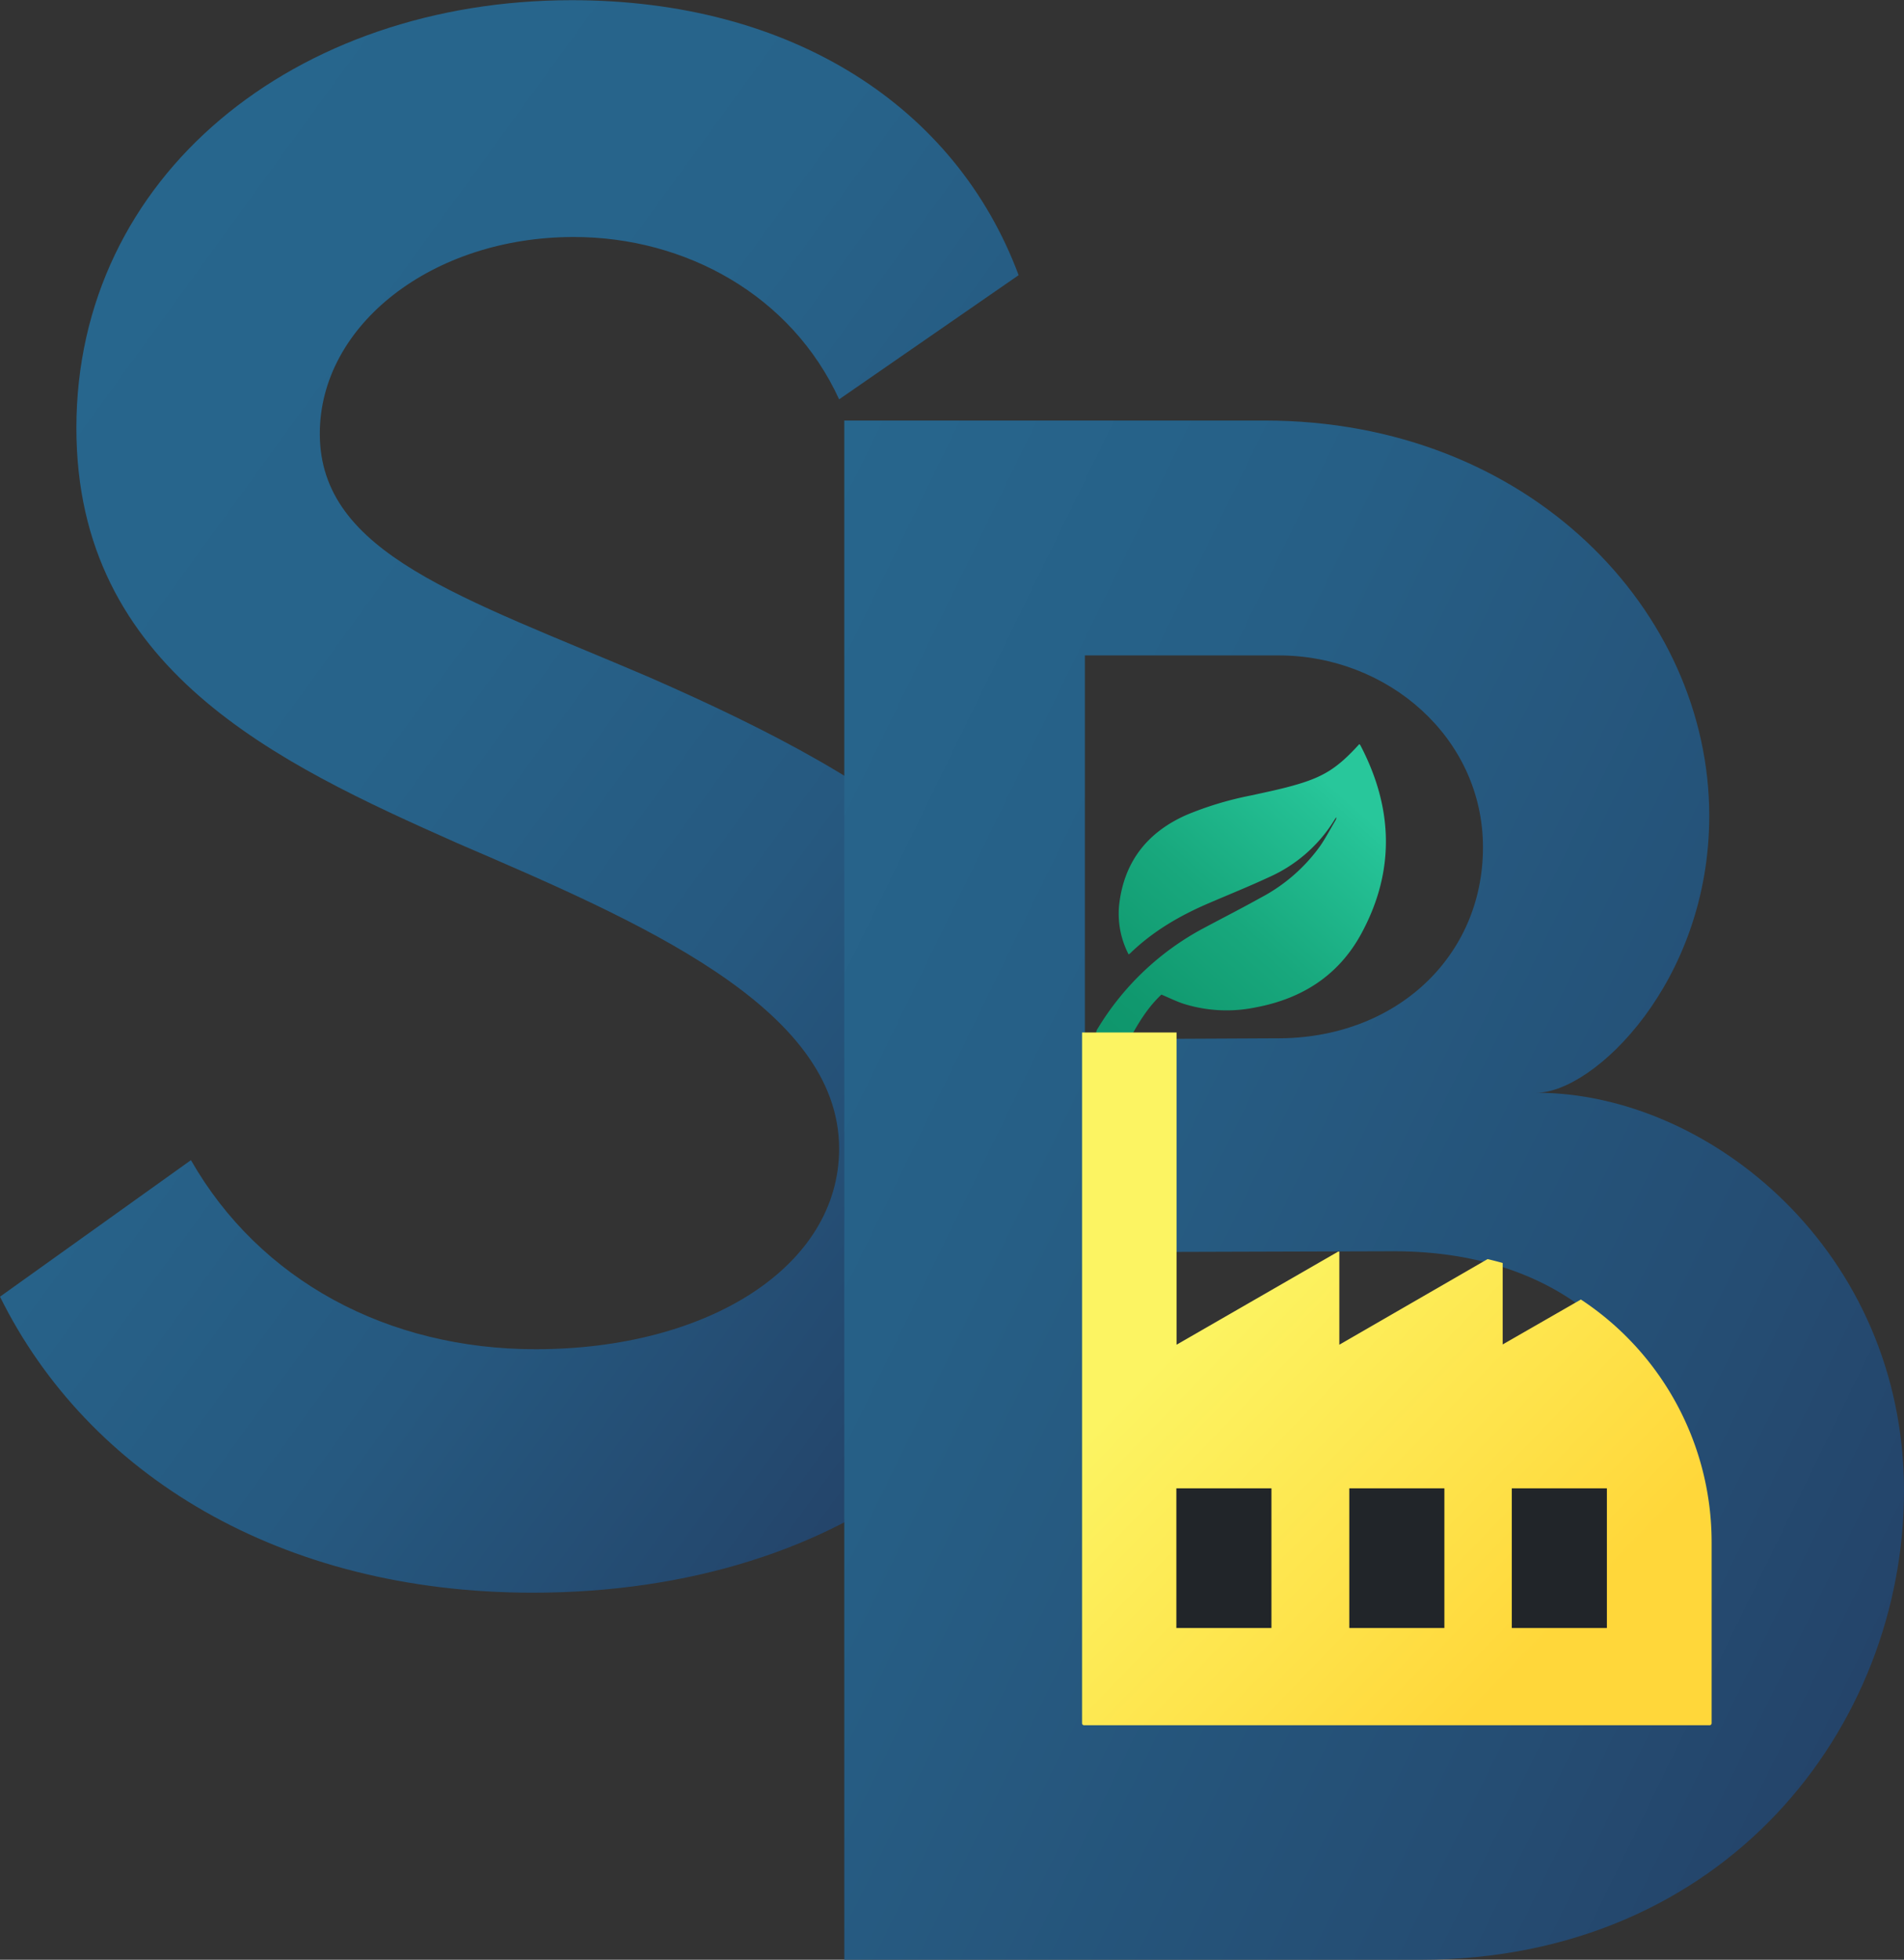 <svg id="Layer_1" data-name="Layer 1" xmlns="http://www.w3.org/2000/svg" xmlns:xlink="http://www.w3.org/1999/xlink" viewBox="0 0 490.81 505.08"><rect x="0" y="0" width="490.81" height="505.08" fill="#333333" stroke="none"/><defs><style>.cls-1{fill:url(#linear-gradient);}.cls-2{fill:url(#linear-gradient-2);}.cls-3{fill:url(#linear-gradient-3);}.cls-4{fill:url(#linear-gradient-4);}.cls-5{fill:#212529;}</style><linearGradient id="linear-gradient" x1="590.6" y1="541.3" x2="658.64" y2="465.72" gradientUnits="userSpaceOnUse"><stop offset="0" stop-color="#0d9369"/><stop offset="0.26" stop-color="#10986e"/><stop offset="0.58" stop-color="#18a87d"/><stop offset="0.94" stop-color="#25c296"/><stop offset="1" stop-color="#28c79b"/></linearGradient><linearGradient id="linear-gradient-2" x1="311.91" y1="365.92" x2="593.22" y2="570.3" gradientUnits="userSpaceOnUse"><stop offset="0" stop-color="#27668d"/><stop offset="0.37" stop-color="#27638a"/><stop offset="0.67" stop-color="#265980"/><stop offset="0.93" stop-color="#24496f"/><stop offset="1" stop-color="#24446a"/></linearGradient><linearGradient id="linear-gradient-3" x1="465.67" y1="502.4" x2="806.14" y2="668.46" gradientUnits="userSpaceOnUse"><stop offset="0" stop-color="#27668d"/><stop offset="0.33" stop-color="#265f86"/><stop offset="0.81" stop-color="#254d73"/><stop offset="1" stop-color="#24446a"/></linearGradient><linearGradient id="linear-gradient-4" x1="561.52" y1="558.49" x2="736.9" y2="727.86" gradientUnits="userSpaceOnUse"><stop offset="0.3" stop-color="#fcf462"/><stop offset="0.6" stop-color="#fee34b"/><stop offset="0.8" stop-color="#ffd73a"/></linearGradient></defs><title>Synbactory logo</title><path class="cls-1" d="M602,532.84a10.61,10.61,0,0,1-6.11-4.14,2.08,2.08,0,0,1-.06-2.53,70.77,70.77,0,0,1,27.33-25.89c4.91-2.62,9.87-5.15,14.73-7.86a44.08,44.08,0,0,0,15.26-13.26c1.47-2.13,2.66-4.44,4-6.68a1.34,1.34,0,0,0,.18-.76,2.42,2.42,0,0,0-.25.31,37.78,37.78,0,0,1-17.16,15.15c-5.07,2.36-10.27,4.45-15.41,6.66-7.48,3.2-14.43,7.23-20.31,12.94-.11.1-.23.17-.39.29a22.82,22.82,0,0,1-2.46-12.68c1.23-11.12,7.19-18.78,17.36-23.28a86.23,86.23,0,0,1,16.55-5c3.46-.76,6.94-1.47,10.35-2.4,8.29-2.24,11.85-4.48,17.67-10.86a1.87,1.87,0,0,1,.27.31c8.45,16.14,9,32.39.24,48.54-5.85,10.77-15.26,16.76-27.19,19a37,37,0,0,1-18.63-.92c-1.91-.63-3.73-1.54-5.71-2.37C607.73,521.64,604.91,527.23,602,532.84Z" transform="translate(-312.87 -261.08)"/><path class="cls-2" d="M312.87,595.27l49.22-35.19c17.72,31,50.69,48.73,88.84,48.73,44.54,0,78.25-21.41,78.25-51.68,0-36.67-52.17-58.82-98.43-78.75-46.52-20.67-98.19-44.79-98.19-107,0-65,56.35-110.25,127.72-110.25,56.6,0,98.93,27.31,115.17,70.87l-46.27,32c-12.3-26.83-39.62-41.84-68.41-41.84-36.42,0-65.46,22.64-65.46,50.7,0,31,36.67,42.08,84.9,62.75C543,463.12,591.69,493.39,591.69,555.9c0,70.38-61,115.66-141.5,115.66C385,671.56,335.51,641.05,312.87,595.27Z" transform="translate(-312.87 -261.08)"/><path class="cls-3" d="M803.68,645.33c0,60.78-46,120.83-124.77,120.83H530.51V369.46H638.8c68.41,0,114.68,49.21,114.68,101.88,0,42.82-29.78,71.37-44.55,71.37C753.48,542.71,803.68,583.56,803.68,645.33ZM592.53,430v98.92l49.22-.24c30.76.24,53.4-20.92,53.4-49.22S670.54,430,642.49,430ZM742.89,641.14c0-30-25.59-57.58-70.63-57.58l-79.73.24V705.37h80.72C708.93,705.37,742.89,679.53,742.89,641.14Z" transform="translate(-312.87 -261.08)"/><path class="cls-4" d="M754.09,658.6v46.59a.53.53,0,0,1-.54.53H592.33a.53.53,0,0,1-.53-.53v-107h0V527.18h24.36v80.47l41.66-24h.3v24l38.22-22.07h0c1.31.31,2.61.65,3.89,1v21L720.39,596A74.91,74.91,0,0,1,754.09,658.6Z" transform="translate(-312.87 -261.08)"/><rect class="cls-5" x="303.24" y="383.58" width="24.51" height="36"/><rect class="cls-5" x="347.82" y="383.58" width="24.51" height="36"/><rect class="cls-5" x="389.71" y="383.58" width="24.51" height="36"/></svg>